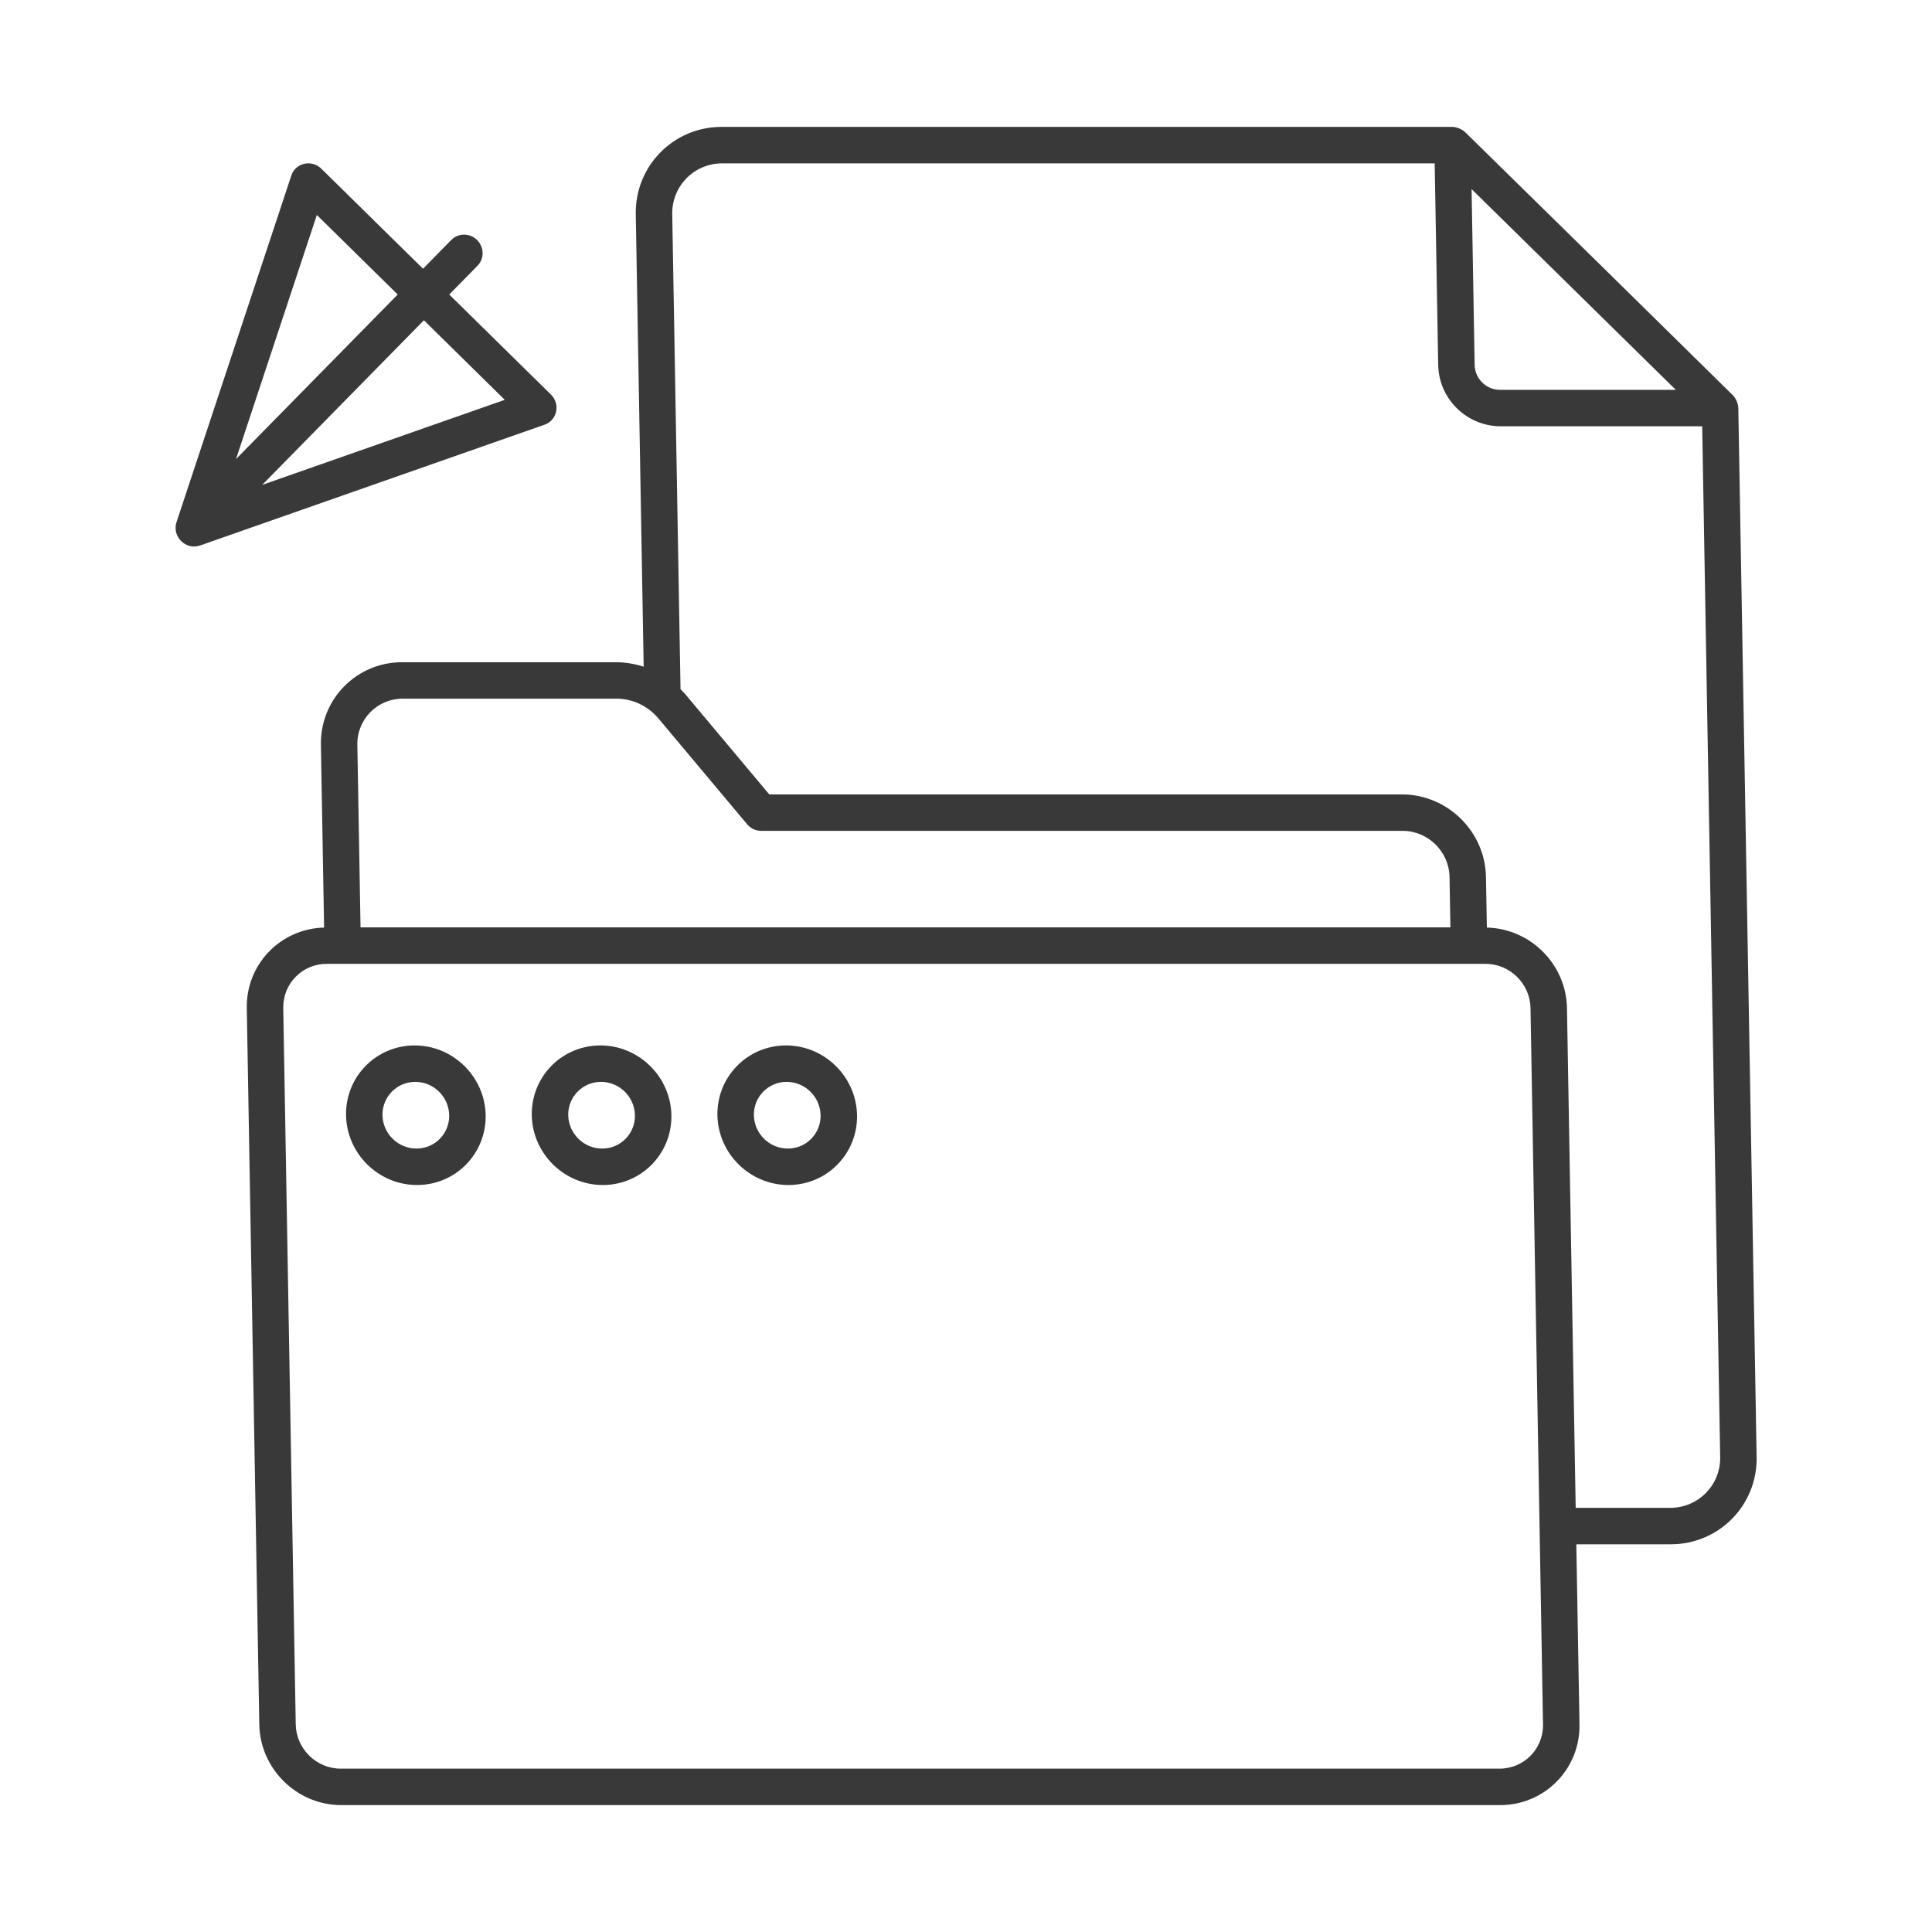 <svg width="80" height="80" viewBox="0 0 80 80" fill="none" xmlns="http://www.w3.org/2000/svg">
<path d="M13.288 30.841L13.42 38.409C11.617 38.453 10.188 39.927 10.219 41.742L10.737 71.405C10.769 73.247 12.294 74.746 14.137 74.746H62.12C63.962 74.746 65.435 73.247 65.403 71.405L65.272 63.946H69.186C71.18 63.946 72.773 62.325 72.738 60.332L71.98 16.896C71.977 16.721 71.885 16.496 71.751 16.363C68.06 12.729 64.37 9.102 60.672 5.475C60.534 5.34 60.292 5.254 60.135 5.254H29.878C27.885 5.254 26.292 6.876 26.326 8.87L26.653 27.606C26.282 27.487 25.892 27.421 25.492 27.421H16.649C14.763 27.421 13.255 28.955 13.288 30.841ZM63.893 71.405C63.911 72.415 63.104 73.236 62.093 73.236H14.11C13.1 73.236 12.264 72.415 12.246 71.405L11.729 41.742C11.711 40.731 12.518 39.91 13.528 39.91H61.511C62.522 39.91 63.358 40.731 63.375 41.742L63.893 71.405ZM60.935 7.83C63.756 10.599 66.574 13.369 69.391 16.142H62.108C61.541 16.142 61.072 15.68 61.062 15.113L60.935 7.83ZM27.836 8.869C27.815 7.708 28.744 6.764 29.905 6.764H59.407L59.553 15.113C59.577 16.513 60.735 17.651 62.134 17.651H70.484L71.229 60.332C71.25 61.493 70.321 62.437 69.16 62.437H65.246L64.885 41.742C64.853 39.927 63.372 38.453 61.568 38.409L61.531 36.315C61.498 34.429 59.937 32.895 58.051 32.895H31.854L28.414 28.791C28.34 28.703 28.26 28.621 28.179 28.54L27.836 8.869ZM27.264 29.749L30.935 34.128C31.081 34.303 31.297 34.404 31.523 34.404H58.078C59.132 34.404 60.003 35.261 60.022 36.315L60.058 38.4H14.929L14.797 30.841C14.779 29.788 15.621 28.93 16.675 28.93H25.519C26.192 28.93 26.828 29.229 27.264 29.749Z" fill="#393939"/>
<path d="M17.169 43.289C15.575 43.289 14.301 44.585 14.329 46.179C14.356 47.773 15.676 49.069 17.27 49.069C18.863 49.069 20.137 47.773 20.11 46.179C20.081 44.585 18.762 43.289 17.169 43.289ZM17.243 47.56C16.482 47.56 15.851 46.941 15.838 46.179C15.825 45.417 16.433 44.798 17.195 44.798C17.957 44.798 18.587 45.417 18.6 46.179C18.614 46.941 18.005 47.56 17.243 47.56Z" fill="#393939"/>
<path d="M24.86 43.289C23.266 43.289 21.992 44.585 22.02 46.179C22.048 47.773 23.367 49.069 24.961 49.069C26.554 49.069 27.828 47.773 27.801 46.179C27.773 44.585 26.454 43.289 24.86 43.289ZM24.934 47.56C24.173 47.56 23.543 46.941 23.529 46.179C23.516 45.417 24.125 44.798 24.886 44.798C25.648 44.798 26.278 45.417 26.291 46.179C26.305 46.941 25.696 47.56 24.934 47.56Z" fill="#393939"/>
<path d="M32.547 43.289C30.954 43.289 29.68 44.585 29.707 46.179C29.735 47.773 31.055 49.069 32.648 49.069C34.242 49.069 35.516 47.773 35.488 46.179C35.46 44.585 34.141 43.289 32.547 43.289ZM32.622 47.56C31.86 47.56 31.23 46.941 31.217 46.179C31.203 45.417 31.812 44.798 32.574 44.798C33.335 44.798 33.965 45.417 33.979 46.179C33.992 46.941 33.384 47.56 32.622 47.56Z" fill="#393939"/>
<path d="M8.285 22.587L22.551 17.585C23.072 17.402 23.214 16.733 22.814 16.339L18.602 12.195L19.772 11.004C20.062 10.709 20.053 10.232 19.753 9.937C19.453 9.642 18.976 9.642 18.686 9.937L17.517 11.128L13.304 6.984C12.906 6.594 12.237 6.742 12.063 7.269L7.307 21.627C7.117 22.201 7.682 22.8 8.285 22.587ZM20.901 16.556L10.857 20.078L17.553 13.262L20.901 16.556ZM13.12 8.902L16.468 12.195L9.773 19.009L13.12 8.902Z" fill="#393939"/>
</svg>
